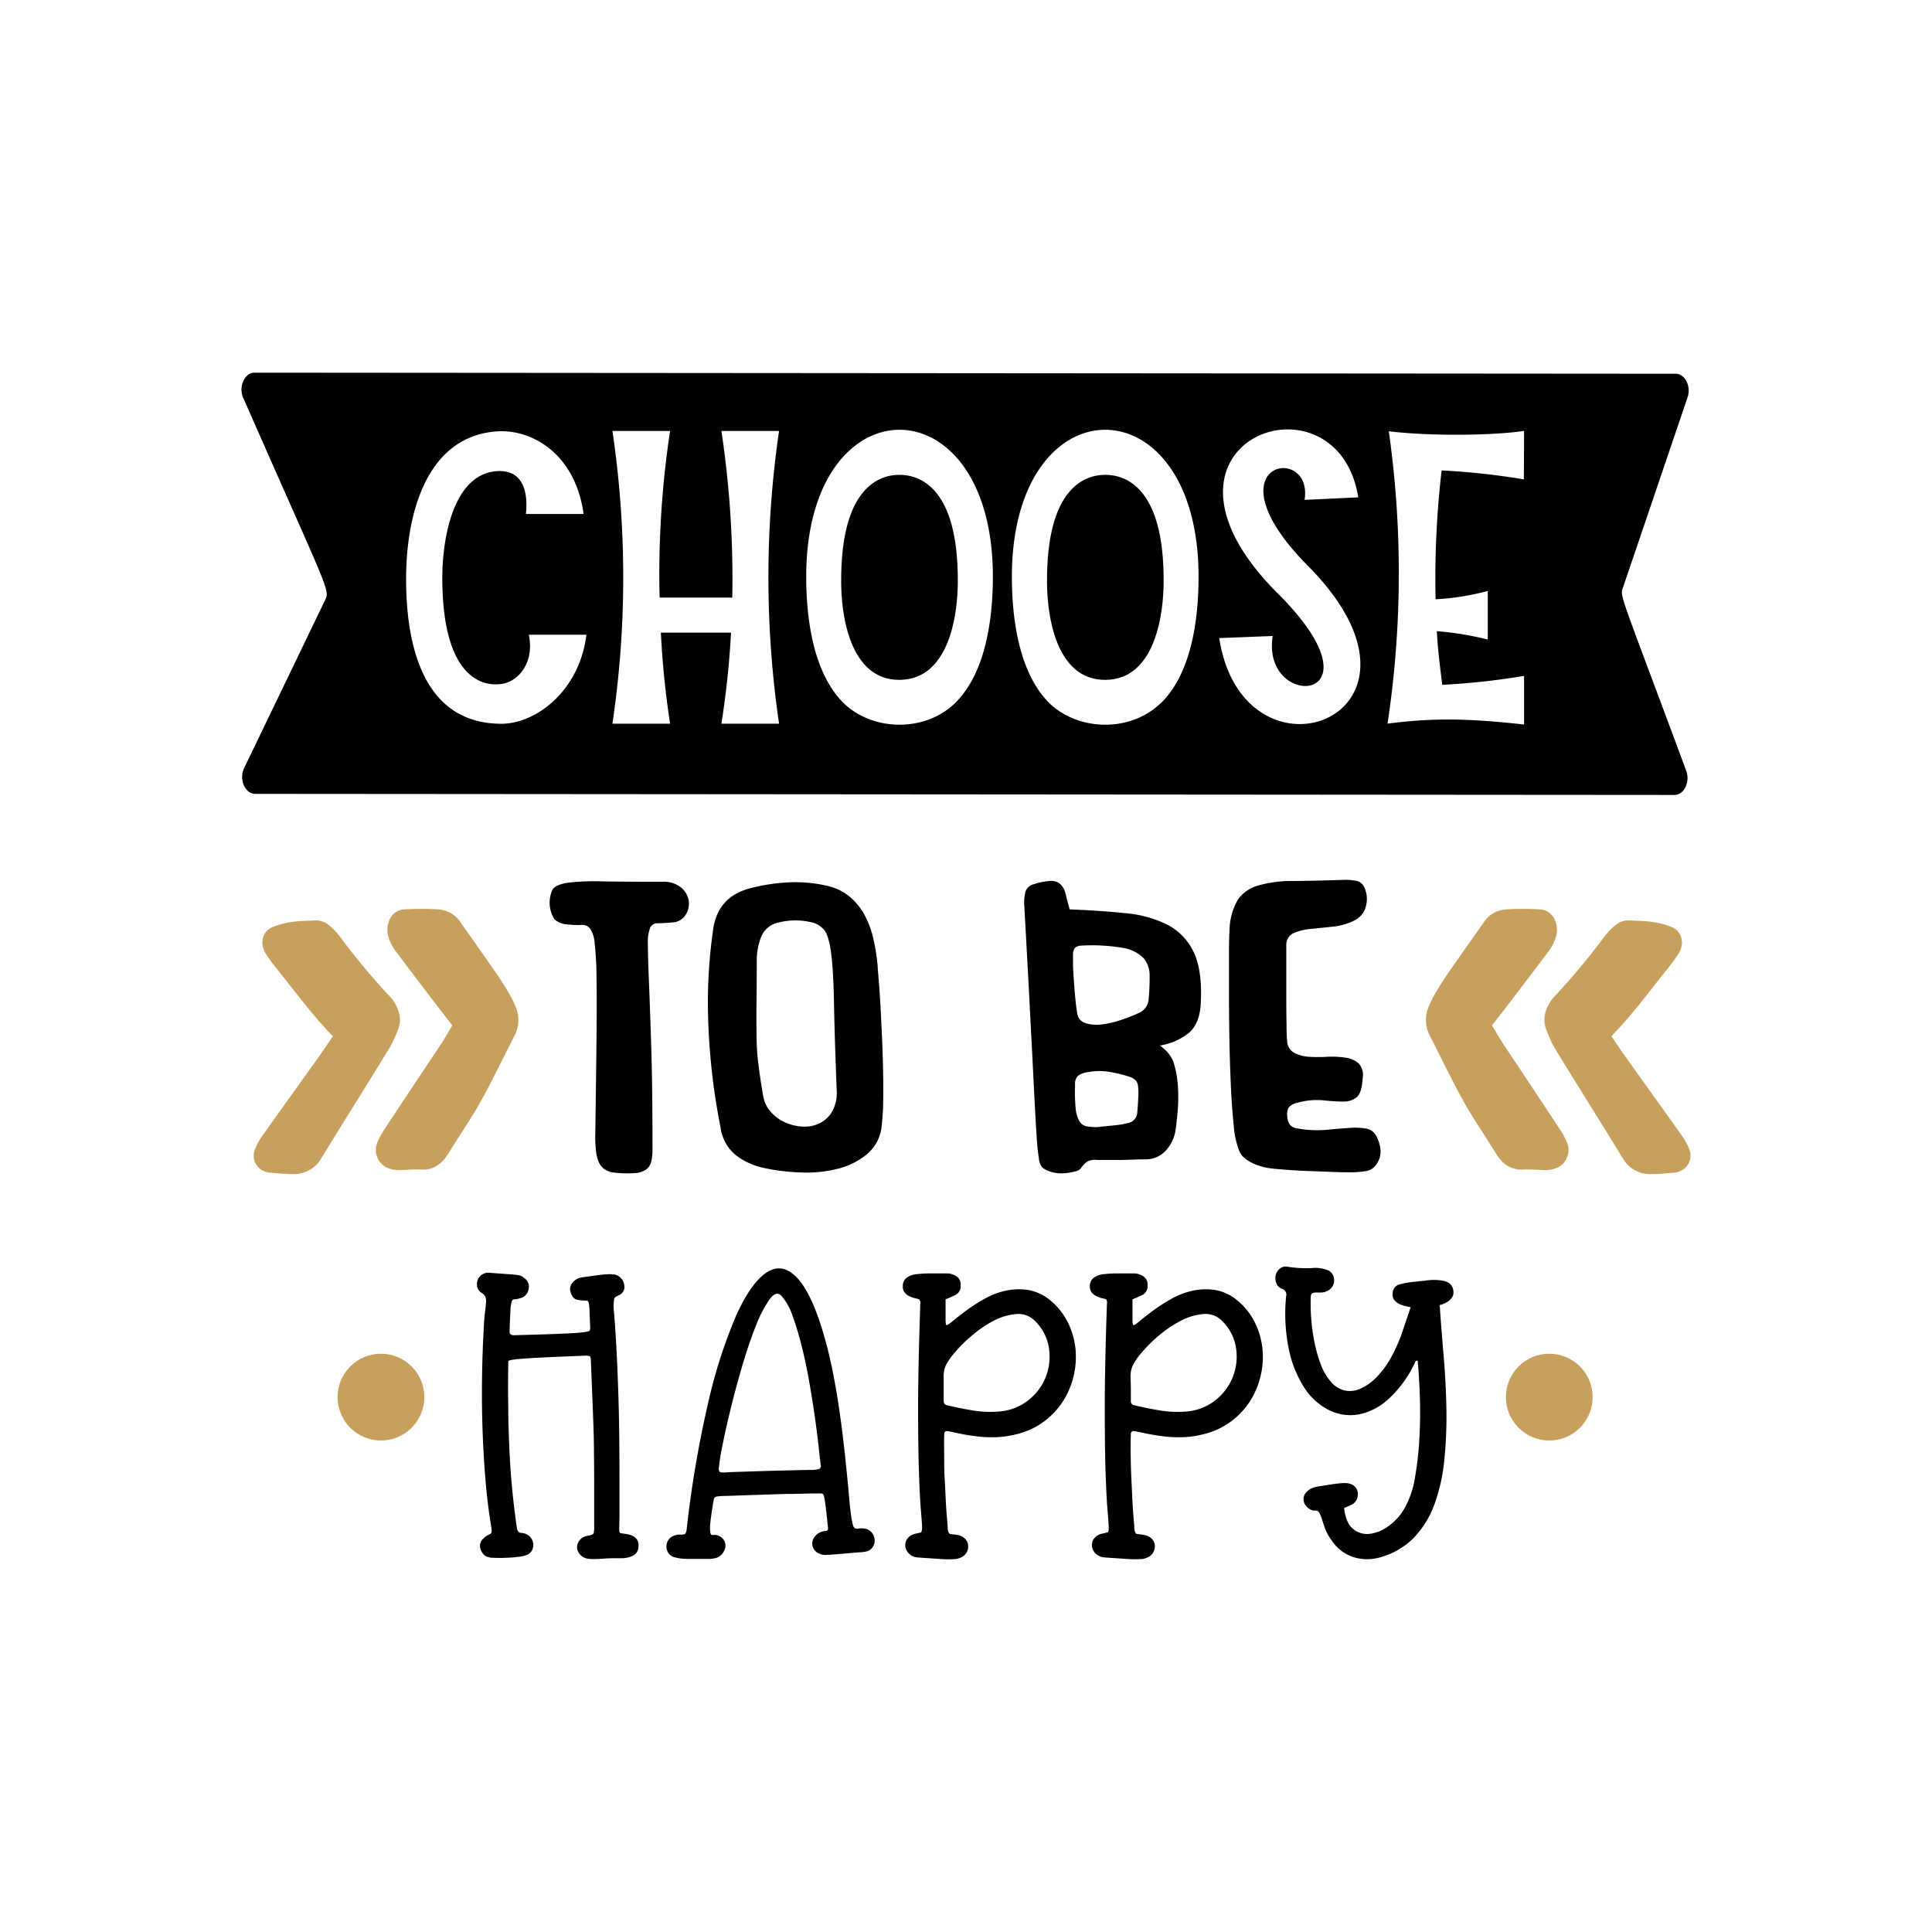 <svg id="Calque_1" data-name="Calque 1" xmlns="http://www.w3.org/2000/svg" viewBox="0 0 432 432"><defs><style>.cls-1{fill:#c7a05e;}</style></defs><title>5_50_REDO_Motivational_Quotes_Designs_SHOP_LoveSVG</title><path d="M201.09,106.17c-4.29,0-13.16,2.61-13,24.09,0,6.82,1.78,21.85,13.08,21.76s13-15.13,13-22C214.26,108.78,205.48,106.17,201.09,106.17Z"/><path d="M247.12,106.17c-4.29,0-13.16,2.61-13,24.09,0,6.82,1.77,21.85,13.07,21.76s13-15.13,13-22C260.29,108.78,251.51,106.17,247.12,106.17Z"/><path d="M362.94,131.27l14.4-42.41c.85-2.49-.56-5.29-2.65-5.29L56.91,83.33c-2.23,0-3.63,3.13-2.52,5.64,19.55,44.51,19.46,42.79,18.2,45.42l-18,37.35c-1.2,2.51.19,5.76,2.46,5.77l317.37.24c2.15,0,3.55-2.91,2.62-5.42C361.85,131.4,362.19,133.47,362.94,131.27ZM111.36,161.82C95.48,161.35,91,146,90.81,130.45s4.58-33,20.45-34c7.29-.46,17.28,4.58,19.24,18.49H117.61c-.09-.09,1.59-9.71-6-9.61-10.18.18-12.89,14.94-12.7,25,.37,25.87,13.16,22.51,13.26,22.6,3.92-.56,7.37-5,6.07-11h12.88C129.57,154.72,119.39,162.29,111.36,161.82Zm62.84,0H161.31a199.63,199.63,0,0,0,2.15-20.36H147.77a200.45,200.45,0,0,0,2.06,20.36H136.94a223,223,0,0,0,0-65.46h12.89a213.94,213.94,0,0,0-2.34,37.26h16.25a222.1,222.1,0,0,0-2.43-37.26H174.2A226.1,226.1,0,0,0,174.2,161.82Zm39.31-4.57c-6.63,6.44-18.21,6.35-24.84,0-6.91-6.82-8.4-19.15-8.4-28.3,0-43.8,41.74-43.8,41.74,0C222,138.1,220.52,150.43,213.51,157.25Zm46,0c-6.63,6.44-18.21,6.35-24.84,0-6.91-6.82-8.41-19.15-8.41-28.3,0-43.8,41.74-43.8,41.74,0C268,138.1,266.55,150.43,259.55,157.25Zm13.07-14.57,12-.47c-2.71,17,26.34,15.32.75-9.9C252,98.51,299,81.79,303.71,111.21l-12,.56c2-12.79-21.95-8.5.37,14.38C326.12,160,278.12,178,272.62,142.68Zm68.16-35.49a158.86,158.86,0,0,0-18.39-2A210.08,210.08,0,0,0,321,134a56.47,56.47,0,0,0,11.67-1.86V143a70.08,70.08,0,0,0-11.39-1.87c.18,3.46.46,5.88,1.21,12a159.54,159.54,0,0,0,18.3-2V162c-12.79-1.4-20.35-1.5-30.53-.19a225.87,225.87,0,0,0,.28-65.37c10.46,1.22,24.28.84,30.25-.09Z"/><path d="M127,206.7a4.68,4.68,0,0,1-3-1.12,6.89,6.89,0,0,1-.42-6.73c.56-.74,1.74-1.24,3.55-1.49a53,53,0,0,1,7.7-.28q5,.09,13.21.09a6.15,6.15,0,0,1,4.35,1.36,4.86,4.86,0,0,1,1.63,3,4.65,4.65,0,0,1-.75,3.09,3.62,3.62,0,0,1-2.89,1.63c-1.43.13-2.54.19-3.32.19a1.74,1.74,0,0,0-1.68,1,9,9,0,0,0-.51,3.69c0,1.8.08,4.56.23,8.26s.33,8.59.52,14.66.28,13.71.28,22.92a12.65,12.65,0,0,1-.24,2.62,3.09,3.09,0,0,1-1.07,1.82,4.73,4.73,0,0,1-2.52.89,24.53,24.53,0,0,1-4.67-.1,4.66,4.66,0,0,1-2.34-.84,3.94,3.94,0,0,1-1.26-1.72,9.73,9.73,0,0,1-.56-2.48c-.09-.93-.14-1.93-.14-3q.19-13.26.28-21.85t0-13.82a72.36,72.36,0,0,0-.42-7.65,6.48,6.48,0,0,0-1.07-3.27,2.2,2.2,0,0,0-1.91-.75A17.18,17.18,0,0,1,127,206.7Z"/><path d="M196.23,215.85c0,.19.06,1,.18,2.38s.25,3.16.38,5.27.24,4.5.37,7.15.22,5.26.28,7.84.08,5,.05,7.33a57.58,57.58,0,0,1-.33,5.79,9.36,9.36,0,0,1-3.27,6.44,16.54,16.54,0,0,1-6.68,3.32,28.48,28.48,0,0,1-8.26.79,45.47,45.47,0,0,1-8.12-1,15.67,15.67,0,0,1-6.35-2.9,9.61,9.61,0,0,1-3.36-6.16,147.08,147.08,0,0,1-2.81-25.59,114.35,114.35,0,0,1,1.22-19.14q1.22-7,8.31-8.78a42.6,42.6,0,0,1,8.68-1.3,31.5,31.5,0,0,1,8.69.84,12,12,0,0,1,4.9,2.47,14,14,0,0,1,3.27,4.11,21.11,21.11,0,0,1,1.91,5.23A44.22,44.22,0,0,1,196.23,215.85ZM170.64,245a7,7,0,0,0,1.73,3.64,9.51,9.51,0,0,0,3.22,2.34,10.57,10.57,0,0,0,3.92.93,7.72,7.72,0,0,0,3.78-.75,6.5,6.5,0,0,0,2.8-2.66,8.5,8.5,0,0,0,1-4.71q-.47-12-.6-19.24t-.61-11.11q-.47-3.91-1.49-5.37a5.11,5.11,0,0,0-3.27-1.91,15.22,15.22,0,0,0-6.91.09,5.35,5.35,0,0,0-4,3.18,14.89,14.89,0,0,0-1,5.6q0,5.51-.05,9.15t0,6.07q0,2.43.09,4.11c.06,1.12.15,2.18.28,3.17s.26,2.06.42,3.18S170.33,243.24,170.64,245Z"/><path d="M239.18,203.34q6.81.27,12.37.84a26.21,26.21,0,0,1,9.43,2.56,13.32,13.32,0,0,1,5.89,6.07q2,4.06,1.63,11.44c-.13,3-1,5.18-2.52,6.59a13.68,13.68,0,0,1-6.63,2.94,8.26,8.26,0,0,1,.65.51l.47.42a6.82,6.82,0,0,1,2.15,3.55,23.21,23.21,0,0,1,.79,5,40,40,0,0,1-.09,5.37c-.16,1.77-.33,3.25-.52,4.44a8.66,8.66,0,0,1-2,4.06,6.07,6.07,0,0,1-4.48,2.1c-.69,0-1.51,0-2.47.05l-3,.09c-1,0-2,0-3,0h-2.48a3.9,3.9,0,0,0-2,.24,3.38,3.38,0,0,0-1,.75,8.44,8.44,0,0,0-.7.88,1.85,1.85,0,0,1-1.17.66,11.59,11.59,0,0,1-3.27.46,7.57,7.57,0,0,1-3.27-.74A4.07,4.07,0,0,1,233,261a3.84,3.84,0,0,1-.7-2,50.27,50.27,0,0,1-.51-5q-.24-3.45-.56-9.95t-.85-16.57q-.51-10.08-1.35-25a10.08,10.08,0,0,1,.23-2.95,2.5,2.5,0,0,1,1.92-1.82,14.15,14.15,0,0,1,3.78-.74,3.05,3.05,0,0,1,2.15.74,4.39,4.39,0,0,1,1.16,2.15C238.49,200.81,238.8,202,239.18,203.34Zm1.68,23.15a2.63,2.63,0,0,0,1.87,2.29,8.58,8.58,0,0,0,3.64.28,20.56,20.56,0,0,0,4.29-1,35.12,35.12,0,0,0,3.83-1.49,3.6,3.6,0,0,0,2.34-3.09,51.5,51.5,0,0,0,.23-5.41,5.86,5.86,0,0,0-1.4-3.88,8.37,8.37,0,0,0-4.58-2.24,40.7,40.7,0,0,0-9.19-.51,2.46,2.46,0,0,0-1.5.47,2.43,2.43,0,0,0-.46,1.49c0,.31,0,1,0,2.15s.1,2.35.19,3.69.2,2.69.33,4.06S240.73,225.75,240.86,226.49Zm11.21,24.65a2.53,2.53,0,0,0,2.24-2.52c.12-1.49.2-2.7.23-3.64a12.27,12.27,0,0,0-.09-2.24,2.14,2.14,0,0,0-.61-1.26,3.89,3.89,0,0,0-1.21-.7,32,32,0,0,0-4.67-1.12,13.68,13.68,0,0,0-4.77.09,4.47,4.47,0,0,0-2.19.84,2.58,2.58,0,0,0-.61,2,39,39,0,0,0,.14,5.33,6.93,6.93,0,0,0,.84,2.8,2.42,2.42,0,0,0,1.54,1.12,12.08,12.08,0,0,0,2.24.18c.13,0,.47,0,1-.09l1.92-.19c.71-.06,1.43-.14,2.14-.23A14.61,14.61,0,0,0,252.07,251.14Z"/><path d="M307.9,254.32a7.84,7.84,0,0,1,.8,3.13,5.06,5.06,0,0,1-1,3,3.5,3.5,0,0,1-2.52,1.45,23.07,23.07,0,0,1-3.27.23c-.94,0-2.24,0-3.92-.09l-5.19-.19c-1.77-.06-3.48-.15-5.13-.28s-2.94-.24-3.88-.37a12,12,0,0,1-1.72-.37,13.22,13.22,0,0,1-2-.75,8.55,8.55,0,0,1-1.82-1.17,4,4,0,0,1-1.21-1.73,18.88,18.88,0,0,1-1.17-5.51q-.42-3.91-.65-9t-.33-10.64c-.06-3.7-.09-7.21-.09-10.51s0-6.16,0-8.59.07-4,.13-4.85a14,14,0,0,1,1.83-6.87,8.21,8.21,0,0,1,4.62-3.22,27.77,27.77,0,0,1,7.66-1c3,0,6.69-.11,10.92-.23a13.39,13.39,0,0,1,3.27.19,2.58,2.58,0,0,1,2,1.86,6.18,6.18,0,0,1,.14,4,4.78,4.78,0,0,1-2.29,2.89,14,14,0,0,1-5,1.5l-5,.51a12.72,12.72,0,0,0-3.83.93,2.9,2.9,0,0,0-1.63,2.76V223q0,3.36.05,6.16c0,1.87.08,3.08.14,3.64a3.07,3.07,0,0,0,1.59,2.62,8.11,8.11,0,0,0,3.31.88,34.72,34.72,0,0,0,4.11,0,20.55,20.55,0,0,1,4,.19,5.66,5.66,0,0,1,2.95,1.26,3.82,3.82,0,0,1,.93,3.31c-.13,2.18-.56,3.6-1.31,4.25a4.47,4.47,0,0,1-3,1,42.35,42.35,0,0,1-4.53-.28,16.15,16.15,0,0,0-5.79.56,3.51,3.51,0,0,0-1.87,1,2.86,2.86,0,0,0-.37,1.92,3.58,3.58,0,0,0,.6,2,2.78,2.78,0,0,0,1.83.84,24.83,24.83,0,0,0,6.35.28c1.92-.19,3.64-.33,5.13-.42a15.46,15.46,0,0,1,3.78.14A3.3,3.3,0,0,1,307.9,254.32Z"/><path class="cls-1" d="M115.16,224.77a26.68,26.68,0,0,0-1.35-2.67c-.82-1.38-1.66-2.76-2.57-4.08q-4.06-5.85-8.18-11.66a6.44,6.44,0,0,0-4.89-3,61.24,61.24,0,0,0-7.9,0c-2.53.16-4.11,2.91-3.53,5.68a10.11,10.11,0,0,0,2,4c2.87,3.83,5.77,7.62,8.67,11.42,1.18,1.55,2.38,3.08,3.74,4.83-1.08,1.77-2,3.44-3.09,5-4,6-8,12-11.94,18a17.65,17.65,0,0,0-1.67,3,4.36,4.36,0,0,0,2,5.76,6.76,6.76,0,0,0,2.64.59c1.68,0,3.36-.23,5-.13,2.68.17,4.6-1.09,6.09-3.47s3-4.75,4.51-7.09c3.93-6.06,6.93-12.75,10.29-19.21A7.68,7.68,0,0,0,115.16,224.77Z"/><path class="cls-1" d="M88.93,230.38a5.91,5.91,0,0,0,.19-4.24,9,9,0,0,0-1.65-3,154.67,154.67,0,0,1-11.68-14,14.51,14.51,0,0,0-2.24-2.26,4.5,4.5,0,0,0-3.24-1.07c-1.68.11-3.36.09-5,.34a17.14,17.14,0,0,0-4.44,1.18c-2.25,1-2.84,3.63-1.47,5.86a31.74,31.74,0,0,0,2.35,3.26c4.12,5.09,8,10.46,12.68,15.25-1.11,1.64-2.14,3.19-3.21,4.69-4.13,5.79-8.29,11.56-12.41,17.36a15.07,15.07,0,0,0-1.69,3,3.76,3.76,0,0,0,2,5.16,3.94,3.94,0,0,0,1,.28c1.87.14,3.73.36,5.59.34a7,7,0,0,0,6.21-3.67c5-8.14,10.08-16.23,15.08-24.38A25.43,25.43,0,0,0,88.93,230.38Z"/><path class="cls-1" d="M319.59,224.77a26.68,26.68,0,0,1,1.35-2.67c.82-1.38,1.66-2.76,2.57-4.08q4.07-5.85,8.18-11.66a6.44,6.44,0,0,1,4.89-3,61.24,61.24,0,0,1,7.9,0c2.53.16,4.11,2.91,3.54,5.68a10.12,10.12,0,0,1-2,4c-2.87,3.83-5.77,7.62-8.67,11.42-1.18,1.55-2.38,3.08-3.74,4.83,1.08,1.77,2,3.44,3.09,5,4,6,8,12,11.94,18a17.65,17.65,0,0,1,1.67,3,4.36,4.36,0,0,1-2,5.76,6.72,6.72,0,0,1-2.64.59c-1.68,0-3.36-.23-5-.13-2.68.17-4.6-1.09-6.09-3.47s-3-4.75-4.51-7.09c-3.93-6.06-6.93-12.75-10.29-19.21A7.71,7.71,0,0,1,319.59,224.77Z"/><path class="cls-1" d="M345.82,230.38a5.91,5.91,0,0,1-.19-4.24,9,9,0,0,1,1.65-3,154.67,154.67,0,0,0,11.68-14,14.51,14.51,0,0,1,2.24-2.26,4.5,4.5,0,0,1,3.24-1.07c1.68.11,3.36.09,5,.34a17.14,17.14,0,0,1,4.44,1.18c2.25,1,2.84,3.63,1.47,5.86a31.74,31.74,0,0,1-2.35,3.26c-4.12,5.09-8,10.46-12.68,15.25,1.11,1.64,2.14,3.19,3.21,4.69,4.13,5.79,8.29,11.56,12.41,17.36a15.63,15.63,0,0,1,1.7,3,3.78,3.78,0,0,1-2.06,5.16,3.82,3.82,0,0,1-1,.28c-1.86.14-3.73.36-5.59.34a7,7,0,0,1-6.21-3.67c-5-8.14-10.08-16.23-15.08-24.38A25.43,25.43,0,0,1,345.82,230.38Z"/><path d="M138.75,342.82,140,343a5.21,5.21,0,0,1,1.35.38,2.43,2.43,0,0,1,1.08.88,2.4,2.4,0,0,1,.32,1.64,2.19,2.19,0,0,1-1.07,1.87,5.49,5.49,0,0,1-2.38.65c-1.81,0-3.24,0-4.3.09s-1.86.1-2.42.1a5.66,5.66,0,0,1-1.26-.1,3.17,3.17,0,0,1-.8-.28,2.82,2.82,0,0,1-1.21-1.21,2.35,2.35,0,0,1-.24-1.5,2.69,2.69,0,0,1,.75-1.35,3.1,3.1,0,0,1,1.73-.79c.75-.13,1.15-.33,1.21-.61a5.76,5.76,0,0,0,.1-1.17v-9.15q0-3.92-.05-7.94c0-2.67-.11-5.6-.23-8.77s-.28-7-.47-11.58c0-.5-.08-.8-.23-.89a2.3,2.3,0,0,0-1-.14c-4.8.19-8.38.34-10.74.47s-4,.25-5,.37-1.49.27-1.49.42v.8q-.09,5,0,9.57c0,3,.11,6,.24,9s.32,5.9.6,8.83.64,5.94,1.08,9.05c.12.75.47,1.12,1,1.12a3,3,0,0,1,1.77.7,2.87,2.87,0,0,1,.84,1.36,2.72,2.72,0,0,1-.09,1.54,2.32,2.32,0,0,1-1.12,1.26,7,7,0,0,1-1.92.47,28.23,28.23,0,0,1-2.89.23,27.42,27.42,0,0,1-2.9,0,3.48,3.48,0,0,1-1.82-.46,3.1,3.1,0,0,1-.79-1,2.64,2.64,0,0,1-.33-1.27,2.1,2.1,0,0,1,.51-1.3,4.86,4.86,0,0,1,1.64-1.22.68.68,0,0,0,.46-.7,5.18,5.18,0,0,0-.09-1q-.84-5-1.31-10.74t-.65-11.53q-.18-5.83-.09-11.44c.06-3.73.18-7.19.37-10.36.06-1.62.16-2.9.28-3.83s.2-1.68.23-2.24a2.66,2.66,0,0,0-.14-1.26,2.34,2.34,0,0,0-.84-.89,2.09,2.09,0,0,1-1-1.4,2.93,2.93,0,0,1,.14-1.54,2.56,2.56,0,0,1,1-1.17,2.46,2.46,0,0,1,1.64-.37l3.83.28c.93.06,1.65.12,2.15.19a4.51,4.51,0,0,1,1.07.23,1.86,1.86,0,0,1,.61.42,2.34,2.34,0,0,1,1.07,2.52,2.47,2.47,0,0,1-1.73,2,5.26,5.26,0,0,1-1.4.28.66.66,0,0,0-.65.51,8,8,0,0,0-.28,2c-.07,1-.13,2.47-.19,4.53q-.09,1,.93,1,6.91-.18,10.46-.33c2.37-.09,4-.2,5-.32s1.48-.27,1.54-.42a2.08,2.08,0,0,0,.09-.7c-.06-1.5-.11-2.65-.14-3.46a15.73,15.73,0,0,0-.14-1.77c-.06-.37-.15-.59-.28-.65a1.17,1.17,0,0,0-.56-.1,10.38,10.38,0,0,1-1.77-.18c-.69-.13-1.19-.69-1.5-1.69a2.16,2.16,0,0,1,.33-2,3.28,3.28,0,0,1,2.19-1.31l1.64-.23,2-.28c.68-.09,1.37-.16,2-.19a9.53,9.53,0,0,1,1.68.05,2.72,2.72,0,0,1,1.45.84,2.58,2.58,0,0,1,.7,1.49,1.94,1.94,0,0,1-1,2.2l-.8.42a.87.87,0,0,0-.46.65,11,11,0,0,0,0,3c.12,1.43.28,3.67.46,6.72s.36,7.15.52,12.28.23,11.66.23,19.56q0,4.11,0,6.21c0,1.41-.05,2.43-.05,3.09a6.34,6.34,0,0,0,.05,1.16A.78.78,0,0,0,138.75,342.82Z"/><path d="M160,334.69a.71.71,0,0,0-.33.38l-.14.56c-.37,2.24-.61,3.89-.7,4.95a8,8,0,0,0,0,2.14c.09.38.26.55.51.52a2.72,2.72,0,0,1,.84,0,2.61,2.61,0,0,1,1.64,1.08,2.26,2.26,0,0,1,.37,1.63,3.23,3.23,0,0,1-.79,1.59,2.89,2.89,0,0,1-1.78.93,4.64,4.64,0,0,1-1,.1h-4.11c-.75,0-1.36,0-1.82-.05a7.85,7.85,0,0,1-1.12-.14c-.28-.06-.55-.12-.8-.19a2.31,2.31,0,0,1-1.4-1.07,2.65,2.65,0,0,1,.56-3.32,3.53,3.53,0,0,1,2.34-.65c.56,0,.9-.09,1-.28a2.48,2.48,0,0,0,.28-1,244.08,244.08,0,0,1,4.77-28.06,112.16,112.16,0,0,1,6.25-19.56q3.36-7.47,6.91-9.76t6.91,1.4q3.36,3.69,6.17,13.82t4.57,27.5q.47,4.48.7,7.24c.16,1.84.31,3.28.47,4.34a15.62,15.62,0,0,0,.42,2.2,1.14,1.14,0,0,0,.47.74,1.24,1.24,0,0,0,.79.05,4.39,4.39,0,0,1,1.26,0,2.55,2.55,0,0,1,1.68.89,2.93,2.93,0,0,1,.65,1.54,2.54,2.54,0,0,1-.37,1.63,2.33,2.33,0,0,1-1.49,1.07,8.12,8.12,0,0,1-1.54.19c-.84.06-1.78.14-2.81.24l-2.8.23c-.84.06-1.35.09-1.54.09a3.53,3.53,0,0,1-2.15-.42,2.54,2.54,0,0,1-1.12-1.3,2.47,2.47,0,0,1,.05-1.69,3.22,3.22,0,0,1,2.76-1.91c.49,0,.68-.31.56-.93-.19-1.87-.35-3.3-.47-4.3s-.23-1.73-.33-2.19-.2-.75-.33-.84a.87.87,0,0,0-.56-.14l-1.91,0-4.29.1c-1.72,0-3.57.07-5.56.14l-5.51.18c-1.68.07-3.11.11-4.29.14A9,9,0,0,0,160,334.69Zm23.53-7c-.06-.37-.19-1.46-.38-3.27s-.45-3.95-.79-6.44-.76-5.2-1.26-8.13-1.07-5.72-1.73-8.4a68.15,68.15,0,0,0-2.14-7.19,12.88,12.88,0,0,0-2.57-4.58c-.75-.74-1.61-.46-2.57.85a27,27,0,0,0-3,5.74q-1.53,3.78-3,8.73t-2.61,9.62q-1.17,4.67-1.91,8.45a48,48,0,0,0-.85,5.37c0,.5.19.76.56.79a11.64,11.64,0,0,0,1.78-.05q7.84-.27,12-.37l6.07-.14a6.24,6.24,0,0,0,2.11-.23A1,1,0,0,0,183.57,327.69Z"/><path d="M205.51,290.53a7,7,0,0,0-.88-.24,5.88,5.88,0,0,1-1.22-.42,3.42,3.42,0,0,1-1.07-.79,2.09,2.09,0,0,1-.47-1.45,2.32,2.32,0,0,1,.79-1.87,4.38,4.38,0,0,1,2.2-.84,25.52,25.52,0,0,1,3.22-.18H212a3.92,3.92,0,0,1,1.72.56,2.18,2.18,0,0,1,1.08,2.14,2.14,2.14,0,0,1-1.22,2.15c-.81.38-1.52.69-2.15.94,0,.12,0,.48,0,1.07s0,1.21,0,1.87,0,1.26,0,1.82a3.58,3.58,0,0,0,.14,1c.19.07.65-.21,1.4-.84s1.69-1.36,2.85-2.24a39.09,39.09,0,0,1,4-2.61,17.82,17.82,0,0,1,4.71-1.92,14.22,14.22,0,0,1,5.09-.28,10.51,10.51,0,0,1,5.14,2.29,15,15,0,0,1,3.92,4.81,17.51,17.51,0,0,1,1.77,5.79,18.56,18.56,0,0,1-2.71,11.95,17.29,17.29,0,0,1-4.38,4.67,17,17,0,0,1-6.35,2.85,21.38,21.38,0,0,1-4.49.61,28,28,0,0,1-4.06-.19c-1.28-.16-2.46-.34-3.55-.56l-2.94-.61q-.84-.09-.84.66c-.06,2.05,0,4.28,0,6.67s.19,4.64.28,6.73.2,3.86.33,5.32.18,2.32.18,2.57a2.17,2.17,0,0,0,.24.79.57.57,0,0,0,.46.28l.8.09a9.74,9.74,0,0,1,1.21.24,2.77,2.77,0,0,1,1.35.93,2.32,2.32,0,0,1,.52,1.45,2.82,2.82,0,0,1-.42,1.49,2.64,2.64,0,0,1-1.36,1.08,3.52,3.52,0,0,1-1.54.32,22.42,22.42,0,0,1-2.42,0l-2.81-.19-2.75-.19a3,3,0,0,1-1.87-.79,2.79,2.79,0,0,1-.89-1.59,2.53,2.53,0,0,1,.38-1.73,3,3,0,0,1,1.91-1.21c.56-.12,1-.22,1.17-.28s.31-.48.28-1.26-.13-2.09-.28-3.92-.3-4.61-.42-8.31-.19-8.53-.19-14.48.16-13.43.47-22.45a5.27,5.27,0,0,1,.05-.84A1.33,1.33,0,0,0,205.51,290.53Zm6.35,23.71q2.8.66,5.56,1.12a23.56,23.56,0,0,0,5.65.28,11.91,11.91,0,0,0,6.77-2.47,12.34,12.34,0,0,0,4.71-11.67,10.61,10.61,0,0,0-3-6,5.19,5.19,0,0,0-4.3-1.68,13.49,13.49,0,0,0-5.14,1.54,26.48,26.48,0,0,0-5,3.46,31.66,31.66,0,0,0-4,4.06,14.74,14.74,0,0,0-1.45,2.1,5.45,5.45,0,0,0-.56,1.54,6.93,6.93,0,0,0-.09,1.68c0,.63,0,1.5,0,2.62s0,2.1,0,2.57A.92.92,0,0,0,211.86,314.24Z"/><path d="M247.35,290.53a7.79,7.79,0,0,0-.89-.24,5.61,5.61,0,0,1-1.21-.42,3.35,3.35,0,0,1-1.08-.79,2.09,2.09,0,0,1-.47-1.45,2.29,2.29,0,0,1,.8-1.87,4.38,4.38,0,0,1,2.19-.84,25.63,25.63,0,0,1,3.22-.18h3.88a4,4,0,0,1,1.73.56,2.19,2.19,0,0,1,1.07,2.14,2.13,2.13,0,0,1-1.21,2.15c-.81.38-1.53.69-2.15.94,0,.12,0,.48,0,1.07s0,1.21,0,1.87,0,1.26,0,1.82a3.58,3.58,0,0,0,.14,1c.19.07.66-.21,1.4-.84s1.7-1.36,2.85-2.24a40.24,40.24,0,0,1,4-2.61,17.75,17.75,0,0,1,4.72-1.92,14.15,14.15,0,0,1,5.08-.28,10.47,10.47,0,0,1,5.14,2.29,14.88,14.88,0,0,1,3.92,4.81,17.3,17.3,0,0,1,1.78,5.79,18.56,18.56,0,0,1-2.71,11.95,17.33,17.33,0,0,1-4.39,4.67,16.9,16.9,0,0,1-6.35,2.85,21.38,21.38,0,0,1-4.48.61,27.86,27.86,0,0,1-4.06-.19c-1.28-.16-2.46-.34-3.55-.56L253.7,320q-.84-.09-.84.66c-.07,2.05-.05,4.28,0,6.67s.19,4.64.28,6.73.2,3.86.33,5.32.19,2.32.19,2.57a2.43,2.43,0,0,0,.23.79.59.59,0,0,0,.47.28l.79.09a9.74,9.74,0,0,1,1.21.24,2.85,2.85,0,0,1,1.36.93,2.31,2.31,0,0,1,.51,1.45,2.82,2.82,0,0,1-.42,1.49,2.66,2.66,0,0,1-1.35,1.08,3.55,3.55,0,0,1-1.54.32,22.57,22.57,0,0,1-2.43,0l-2.8-.19c-1-.06-1.89-.12-2.76-.19a3,3,0,0,1-1.86-.79,2.73,2.73,0,0,1-.89-1.59,2.52,2.52,0,0,1,.37-1.73,3,3,0,0,1,1.92-1.21c.56-.12.94-.22,1.16-.28s.31-.48.28-1.26-.12-2.09-.28-3.92-.29-4.61-.42-8.31-.18-8.53-.18-14.48.15-13.43.46-22.45a6.78,6.78,0,0,1,.05-.84A1.38,1.38,0,0,0,247.35,290.53Zm6.35,23.71q2.79.66,5.55,1.12a23.58,23.58,0,0,0,5.65.28,11.88,11.88,0,0,0,6.77-2.47,12.38,12.38,0,0,0,4.72-11.67,10.63,10.63,0,0,0-3-6,5.18,5.18,0,0,0-4.3-1.68,13.39,13.39,0,0,0-5.13,1.54,26.23,26.23,0,0,0-5.05,3.46,33,33,0,0,0-4,4.06,14.74,14.74,0,0,0-1.45,2.1,5.77,5.77,0,0,0-.56,1.54,7.48,7.48,0,0,0-.09,1.68c0,.63.05,1.5.05,2.62s0,2.1,0,2.57A.92.92,0,0,0,253.7,314.24Z"/><path d="M315.42,292.3l-1.07-.23a6.49,6.49,0,0,1-1.41-.47,3.31,3.31,0,0,1-1.16-.89,1.94,1.94,0,0,1-.38-1.49,2.07,2.07,0,0,1,1.45-2,16.55,16.55,0,0,1,2.94-.56c1.25-.13,2.4-.25,3.46-.38a12.06,12.06,0,0,1,2.8,0,4.28,4.28,0,0,1,2,.65,2.4,2.4,0,0,1,.93,1.73,2,2,0,0,1-.28,1.4,3.09,3.09,0,0,1-.84.88,5.59,5.59,0,0,1-1,.57,7.5,7.5,0,0,1-.94.32c.25,3.68.55,7.5.89,11.49s.54,7.93.61,11.86a96.4,96.4,0,0,1-.47,11.3,40.79,40.79,0,0,1-2.19,9.85,21.31,21.31,0,0,1-4.67,7.56,16.91,16.91,0,0,1-7.89,4.44,10.15,10.15,0,0,1-5.93-.28,9.33,9.33,0,0,1-4.53-3.65,11.07,11.07,0,0,1-1.54-2.84c-.28-.84-.52-1.54-.7-2.11a7.35,7.35,0,0,0-.56-1.3c-.19-.31-.56-.44-1.12-.38a1.56,1.56,0,0,1-.66-.18,2.93,2.93,0,0,1-1.31-1.12,2.35,2.35,0,0,1-.37-1.54,2.45,2.45,0,0,1,.84-1.5,4.35,4.35,0,0,1,2.15-1c1.49-.25,2.68-.43,3.55-.56s1.55-.2,2.05-.23a6.25,6.25,0,0,1,1.08,0c.21,0,.45.08.7.14a2.33,2.33,0,0,1,1.77,2.29,2.52,2.52,0,0,1-1.4,2.38c-.25.12-.51.25-.79.37s-.58.25-.89.37q.38,3.36,2,4.67a4.81,4.81,0,0,0,3.64,1.12,8.7,8.7,0,0,0,4.2-1.68,12.19,12.19,0,0,0,3.55-3.83,20.4,20.4,0,0,0,2.48-7.19,74.16,74.16,0,0,0,1-9.29c.16-3.2.17-6.32.05-9.33s-.28-5.5-.47-7.43c-.31,0-.49.11-.56.33a2,2,0,0,1-.28.61,25.6,25.6,0,0,1-5.83,7.79,13.67,13.67,0,0,1-6.59,3.32,10.67,10.67,0,0,1-6.49-.94,14.1,14.1,0,0,1-5.46-4.85,25,25,0,0,1-3.55-8.59,39.38,39.38,0,0,1-.65-12.05,1.36,1.36,0,0,0-.93-1.68,2.07,2.07,0,0,1-1.26-1.26,3.05,3.05,0,0,1-.15-1.73,2.74,2.74,0,0,1,.85-1.44,2.06,2.06,0,0,1,1.68-.52,26.34,26.34,0,0,0,5.46.33,7.68,7.68,0,0,1,3.78.51,2.44,2.44,0,0,1,1.31,2.24,2.58,2.58,0,0,1-1.5,2.34,3.12,3.12,0,0,1-1.4.37h-1.16a1.58,1.58,0,0,0-.84.19q-.33.18-.33.84a42.31,42.31,0,0,0,.09,4.71,44.83,44.83,0,0,0,.7,5.19,31.89,31.89,0,0,0,1.4,5,12.6,12.6,0,0,0,2.29,4,5.83,5.83,0,0,0,3.22,2,5.76,5.76,0,0,0,3.5-.47,11.44,11.44,0,0,0,3.41-2.43,20.05,20.05,0,0,0,2.94-3.78,40,40,0,0,0,2.71-5.79C314,296.47,314.73,294.42,315.42,292.3Z"/><circle class="cls-1" cx="85.18" cy="312.4" r="9.7"/><circle class="cls-1" cx="346.42" cy="312.4" r="9.7"/></svg>